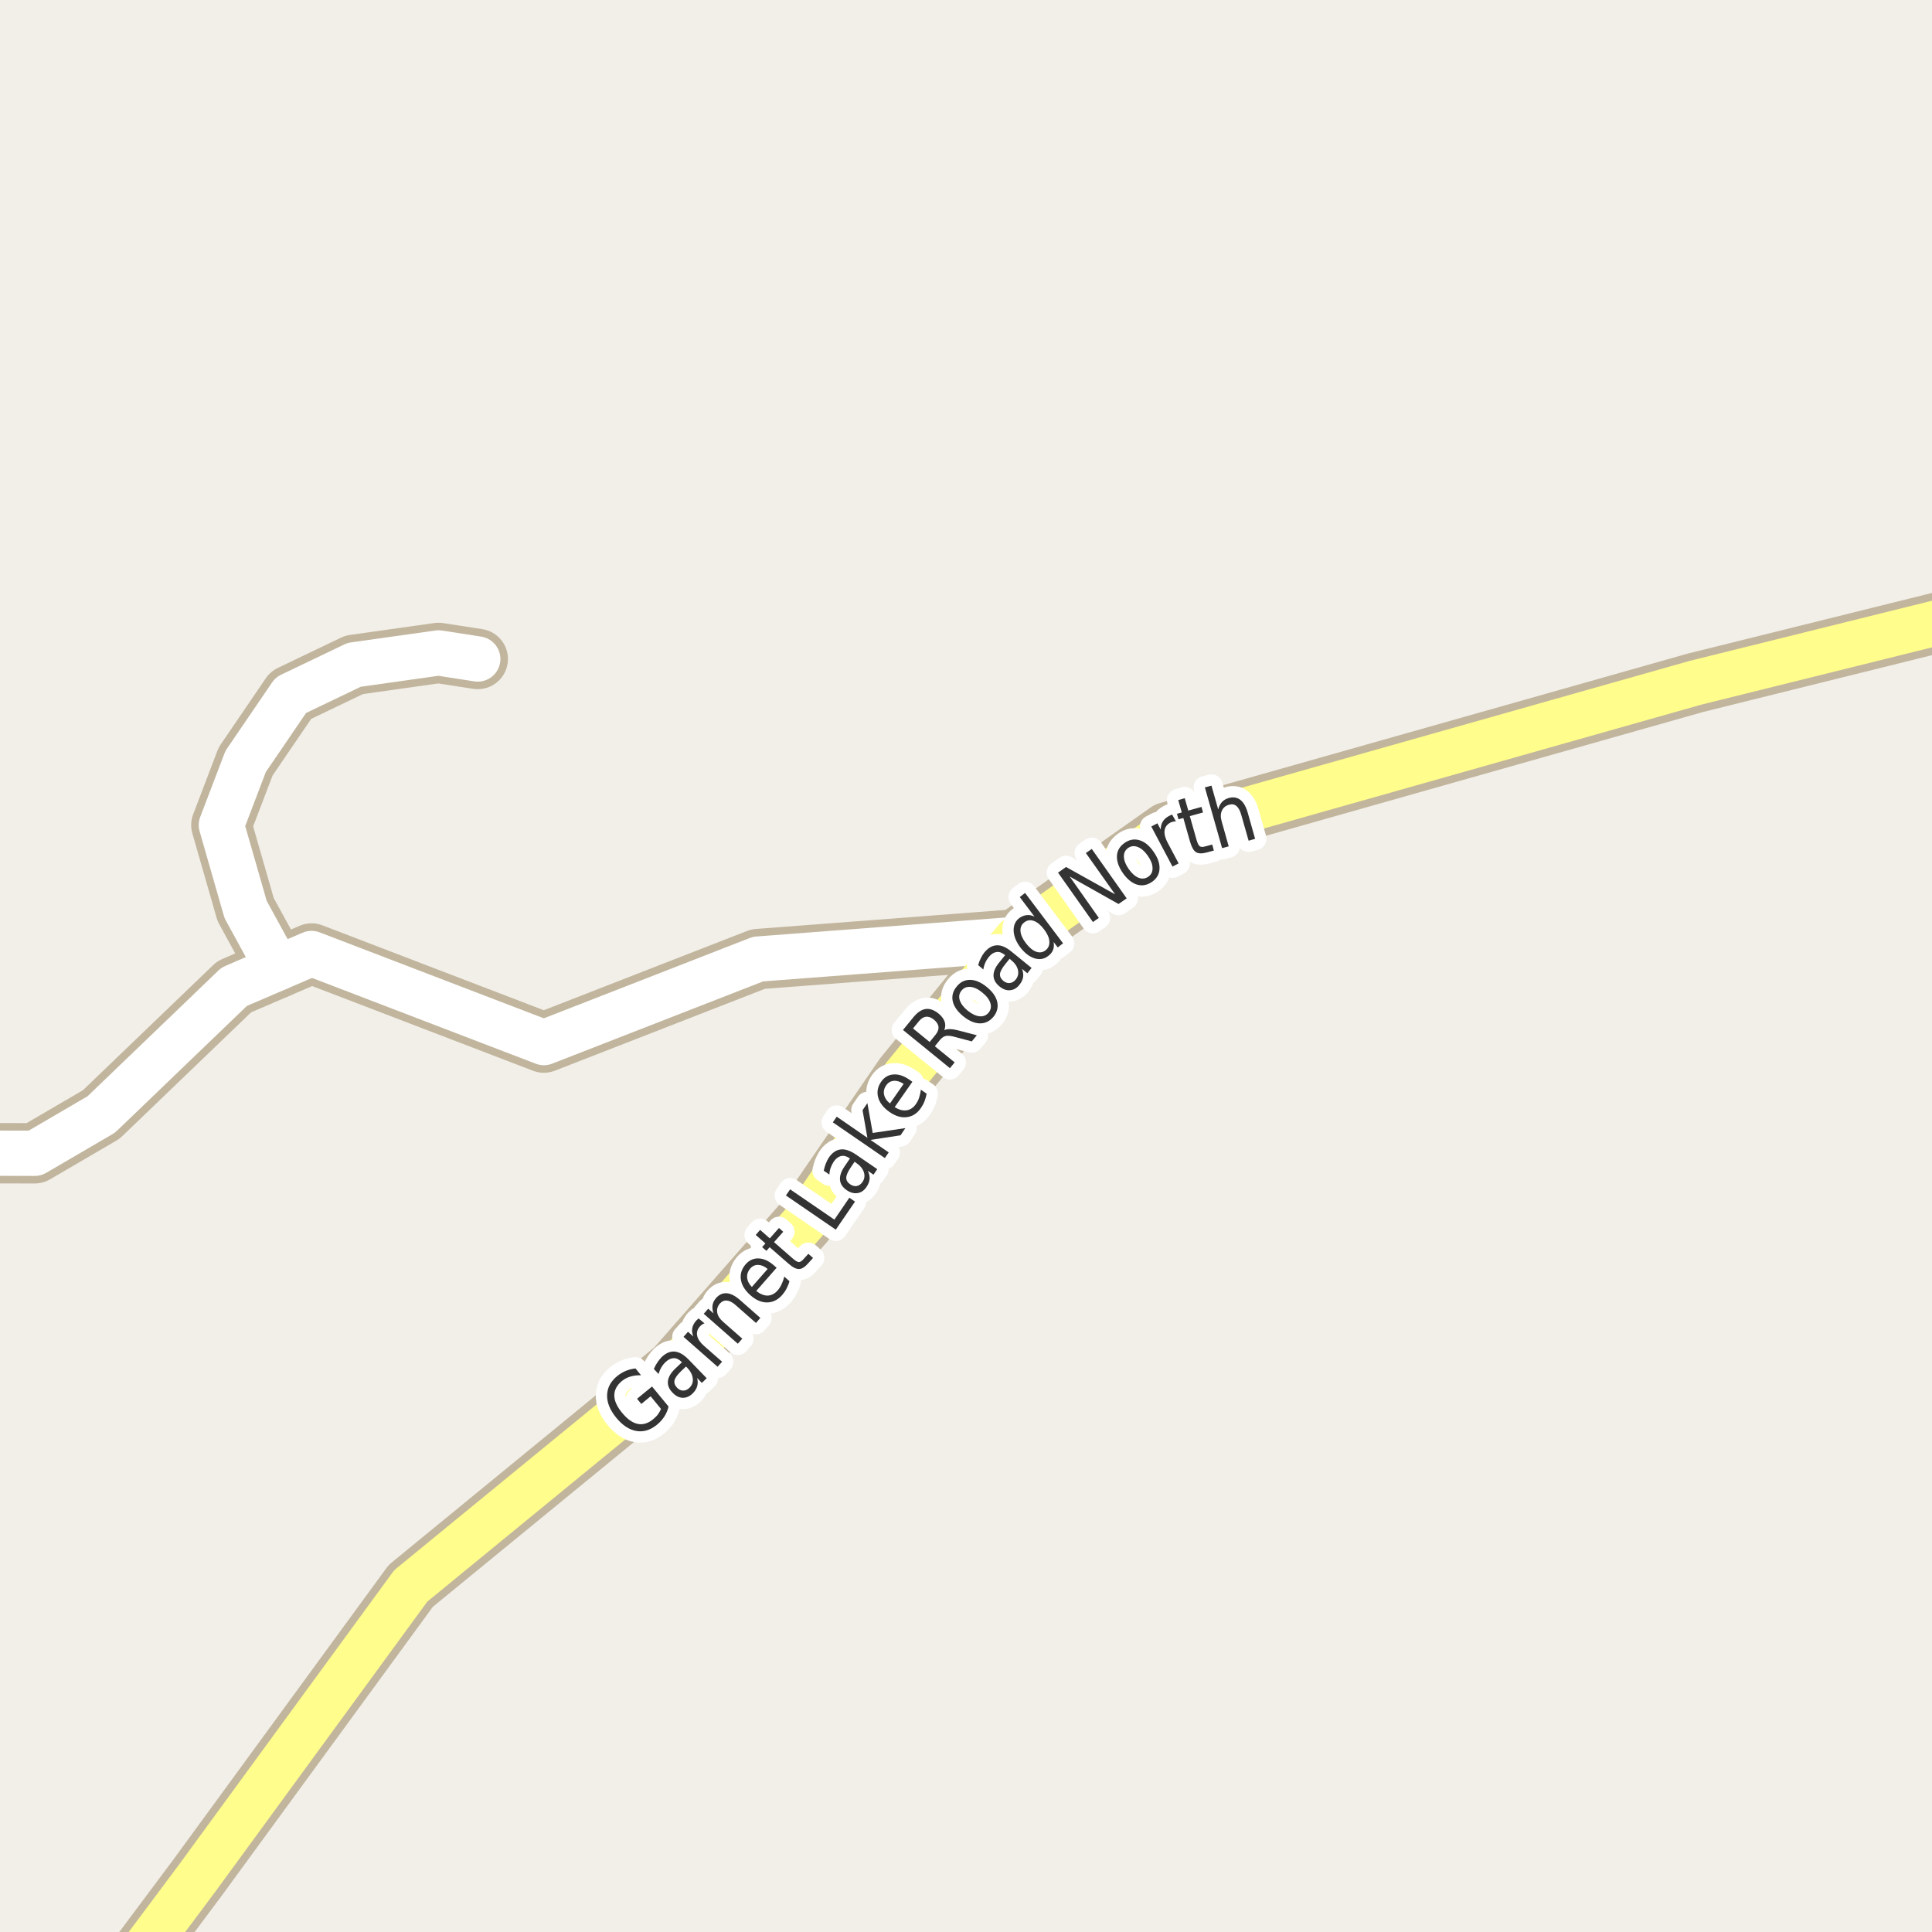 <?xml version="1.0" encoding="UTF-8"?>
<svg xmlns="http://www.w3.org/2000/svg" xmlns:xlink="http://www.w3.org/1999/xlink" width="256pt" height="256pt" viewBox="0 0 256 256" version="1.1">
<g id="surface2">
<rect x="0" y="0" width="256" height="256" style="fill:rgb(94.902%,93.725%,91.373%);fill-opacity:1;stroke:none;"/>
<path style=" stroke:none;fill-rule:evenodd;fill:rgb(60%,70.196%,80%);fill-opacity:1;" d="M -4 -4 L 259 -4 L 259 259 L 259 -4 Z M -4 -4 "/>
<path style="fill:none;stroke-width:1;stroke-linecap:round;stroke-linejoin:round;stroke:rgb(70.196%,77.647%,83.137%);stroke-opacity:1;stroke-miterlimit:10;" d="M -4 -4 L 259 -4 L 259 259 L 259 -4 L -4 -4 "/>
<path style="fill:none;stroke-width:8;stroke-linecap:round;stroke-linejoin:round;stroke:rgb(75.686%,70.98%,61.569%);stroke-opacity:1;stroke-miterlimit:10;" d="M 36.789 128.273 L 32.547 120.52 L 29.332 109.324 L 32.547 100.898 L 38.535 92.113 L 46.926 88.094 L 58.109 86.516 L 63.305 87.32 "/>
<path style="fill:none;stroke-width:8;stroke-linecap:round;stroke-linejoin:round;stroke:rgb(75.686%,70.98%,61.569%);stroke-opacity:1;stroke-miterlimit:10;" d="M -9 152.789 L 4.609 152.816 L 13.418 147.672 L 31.031 130.75 L 36.789 128.273 L 41.285 126.344 L 72.066 138.148 L 100.449 127.082 L 134.621 124.477 "/>
<path style="fill:none;stroke-width:8;stroke-linecap:round;stroke-linejoin:round;stroke:rgb(75.686%,70.98%,61.569%);stroke-opacity:1;stroke-miterlimit:10;" d="M 14.824 264 L 26.133 248.855 L 54.43 210.137 L 89.484 181.426 L 106.629 161.871 L 119.805 142.656 L 134.621 124.477 L 154.777 110.258 L 224.664 90.469 L 264 80.703 "/>
<path style="fill:none;stroke-width:6;stroke-linecap:round;stroke-linejoin:round;stroke:rgb(100%,100%,100%);stroke-opacity:1;stroke-miterlimit:10;" d="M 36.789 128.273 L 32.547 120.52 L 29.332 109.324 L 32.547 100.898 L 38.535 92.113 L 46.926 88.094 L 58.109 86.516 L 63.305 87.32 "/>
<path style="fill:none;stroke-width:6;stroke-linecap:round;stroke-linejoin:round;stroke:rgb(100%,100%,100%);stroke-opacity:1;stroke-miterlimit:10;" d="M -9 152.789 L 4.609 152.816 L 13.418 147.672 L 31.031 130.75 L 36.789 128.273 L 41.285 126.344 L 72.066 138.148 L 100.449 127.082 L 134.621 124.477 "/>
<path style="fill:none;stroke-width:6;stroke-linecap:round;stroke-linejoin:round;stroke:rgb(100%,99.216%,54.51%);stroke-opacity:1;stroke-miterlimit:10;" d="M 14.824 264 L 26.133 248.855 L 54.43 210.137 L 89.484 181.426 L 106.629 161.871 L 119.805 142.656 L 134.621 124.477 L 154.777 110.258 L 224.664 90.469 L 264 80.703 "/>
<path style="fill:none;stroke-width:3;stroke-linecap:round;stroke-linejoin:round;stroke:rgb(100%,100%,100%);stroke-opacity:1;stroke-miterlimit:10;" d="M 87.586 186.688 L 86.211 185.016 L 84.977 186.031 L 84.414 185.344 L 86.398 183.719 L 88.586 186.375 C 88.48 186.844 88.297 187.281 88.039 187.688 C 87.777 188.094 87.449 188.461 87.055 188.781 C 86.18 189.5 85.262 189.777 84.305 189.609 C 83.359 189.445 82.473 188.855 81.648 187.844 C 80.816 186.824 80.414 185.828 80.445 184.859 C 80.469 183.891 80.914 183.047 81.789 182.328 C 82.156 182.039 82.539 181.809 82.945 181.641 C 83.352 181.477 83.773 181.371 84.211 181.328 L 84.945 182.234 C 84.445 182.215 83.984 182.266 83.57 182.391 C 83.145 182.508 82.758 182.703 82.414 182.984 C 81.738 183.547 81.398 184.184 81.398 184.891 C 81.398 185.602 81.742 186.371 82.43 187.203 C 83.117 188.039 83.805 188.527 84.492 188.672 C 85.188 188.82 85.875 188.609 86.555 188.047 C 86.824 187.828 87.039 187.609 87.195 187.391 C 87.359 187.164 87.492 186.93 87.586 186.688 Z M 90.25 181.684 C 89.73 182.184 89.438 182.598 89.375 182.918 C 89.305 183.242 89.418 183.566 89.719 183.887 C 89.957 184.129 90.223 184.254 90.516 184.262 C 90.816 184.262 91.094 184.145 91.344 183.902 C 91.707 183.551 91.859 183.133 91.797 182.652 C 91.742 182.164 91.5 181.691 91.062 181.23 L 90.891 181.074 Z M 91.25 180.152 L 93.641 182.621 L 93 183.246 L 92.375 182.59 C 92.477 182.988 92.477 183.355 92.375 183.699 C 92.281 184.035 92.078 184.352 91.766 184.652 C 91.367 185.039 90.93 185.227 90.453 185.215 C 89.973 185.195 89.531 184.973 89.125 184.543 C 88.656 184.066 88.449 183.559 88.5 183.027 C 88.555 182.488 88.871 181.934 89.453 181.371 L 90.359 180.512 L 90.297 180.449 C 89.973 180.117 89.633 179.957 89.266 179.965 C 88.902 179.977 88.543 180.148 88.188 180.48 C 87.969 180.691 87.781 180.93 87.625 181.199 C 87.469 181.461 87.352 181.746 87.266 182.059 L 86.641 181.402 C 86.777 181.07 86.934 180.777 87.109 180.527 C 87.277 180.27 87.465 180.035 87.672 179.824 C 88.234 179.285 88.812 179.039 89.406 179.09 C 90 179.145 90.613 179.496 91.25 180.152 Z M 93.352 175.355 C 93.227 175.387 93.117 175.441 93.023 175.512 C 92.922 175.586 92.828 175.668 92.742 175.762 C 92.398 176.148 92.281 176.566 92.383 177.012 C 92.477 177.449 92.781 177.895 93.289 178.34 L 95.68 180.434 L 95.086 181.105 L 90.57 177.137 L 91.164 176.465 L 91.867 177.09 C 91.711 176.707 91.664 176.34 91.727 175.996 C 91.789 175.652 91.961 175.32 92.242 174.996 C 92.285 174.957 92.336 174.91 92.398 174.855 C 92.453 174.805 92.508 174.754 92.57 174.699 Z M 98.031 172.238 L 100.75 174.629 L 100.172 175.301 L 97.469 172.926 C 97.043 172.551 96.656 172.355 96.312 172.332 C 95.961 172.301 95.652 172.434 95.391 172.723 C 95.078 173.09 94.961 173.484 95.031 173.91 C 95.105 174.34 95.359 174.746 95.797 175.129 L 98.359 177.379 L 97.766 178.051 L 93.25 174.082 L 93.844 173.41 L 94.547 174.035 C 94.402 173.629 94.359 173.262 94.422 172.926 C 94.477 172.594 94.633 172.281 94.891 171.988 C 95.297 171.531 95.766 171.324 96.297 171.363 C 96.82 171.395 97.395 171.688 98.031 172.238 Z M 102.547 167.672 L 102.906 167.984 L 100.203 171.062 C 100.746 171.48 101.258 171.684 101.734 171.672 C 102.223 171.652 102.66 171.422 103.047 170.984 C 103.266 170.727 103.441 170.445 103.578 170.141 C 103.723 169.84 103.836 169.512 103.922 169.156 L 104.609 169.766 C 104.516 170.109 104.383 170.438 104.219 170.75 C 104.062 171.055 103.875 171.328 103.656 171.578 C 103.082 172.234 102.414 172.57 101.656 172.578 C 100.906 172.59 100.172 172.277 99.453 171.641 C 98.715 170.996 98.289 170.305 98.172 169.562 C 98.059 168.824 98.266 168.148 98.797 167.531 C 99.277 166.98 99.855 166.719 100.531 166.75 C 101.199 166.773 101.867 167.078 102.547 167.672 Z M 101.719 168.141 C 101.305 167.797 100.891 167.621 100.484 167.609 C 100.07 167.59 99.719 167.742 99.438 168.062 C 99.105 168.438 98.961 168.844 99 169.281 C 99.031 169.719 99.242 170.137 99.625 170.531 Z M 100.719 162.965 L 102 164.09 L 103.219 162.715 L 103.781 163.215 L 102.562 164.59 L 105.031 166.746 C 105.395 167.07 105.672 167.23 105.859 167.23 C 106.047 167.23 106.258 167.09 106.5 166.809 L 107.109 166.137 L 107.734 166.684 L 107.125 167.355 C 106.676 167.879 106.258 168.145 105.875 168.152 C 105.488 168.164 105.016 167.918 104.453 167.418 L 101.984 165.262 L 101.547 165.746 L 100.984 165.246 L 101.422 164.762 L 100.141 163.637 Z M 104.137 158.406 L 104.699 157.594 L 110.559 161.609 L 112.543 158.703 L 113.293 159.219 L 110.746 162.938 Z M 112.742 154.668 C 112.336 155.262 112.133 155.73 112.133 156.074 C 112.133 156.41 112.312 156.695 112.664 156.934 C 112.957 157.133 113.242 157.207 113.523 157.152 C 113.812 157.102 114.062 156.93 114.273 156.637 C 114.555 156.223 114.617 155.777 114.461 155.309 C 114.305 154.84 113.961 154.43 113.43 154.074 L 113.242 153.934 Z M 113.414 152.98 L 116.242 154.918 L 115.742 155.652 L 114.992 155.137 C 115.18 155.523 115.258 155.887 115.227 156.23 C 115.195 156.574 115.055 156.93 114.805 157.293 C 114.492 157.754 114.102 158.02 113.633 158.09 C 113.164 158.164 112.691 158.039 112.211 157.715 C 111.648 157.332 111.348 156.871 111.305 156.34 C 111.254 155.809 111.457 155.211 111.914 154.543 L 112.617 153.512 L 112.539 153.449 C 112.156 153.191 111.785 153.102 111.43 153.184 C 111.078 153.27 110.758 153.512 110.477 153.918 C 110.312 154.168 110.176 154.441 110.07 154.73 C 109.969 155.023 109.91 155.324 109.898 155.637 L 109.148 155.121 C 109.223 154.777 109.316 154.461 109.43 154.168 C 109.547 153.879 109.68 153.613 109.836 153.371 C 110.285 152.727 110.805 152.371 111.398 152.309 C 111.984 152.238 112.656 152.461 113.414 152.98 Z M 110.355 148.715 L 110.871 147.965 L 114.934 150.762 L 114.293 147.105 L 114.934 146.168 L 115.637 150.121 L 119.965 149.48 L 119.324 150.434 L 115.34 151.043 L 117.762 152.699 L 117.246 153.449 Z M 120.488 143.059 L 120.895 143.34 L 118.551 146.699 C 119.125 147.055 119.652 147.195 120.129 147.121 C 120.617 147.051 121.027 146.773 121.363 146.293 C 121.559 146.012 121.707 145.715 121.801 145.402 C 121.902 145.09 121.977 144.754 122.02 144.387 L 122.785 144.918 C 122.723 145.262 122.629 145.598 122.504 145.918 C 122.379 146.242 122.215 146.543 122.02 146.824 C 121.527 147.535 120.91 147.934 120.16 148.027 C 119.41 148.121 118.645 147.895 117.863 147.34 C 117.062 146.777 116.562 146.137 116.363 145.418 C 116.168 144.699 116.297 144.008 116.754 143.34 C 117.172 142.738 117.719 142.414 118.395 142.371 C 119.062 142.32 119.762 142.551 120.488 143.059 Z M 119.738 143.621 C 119.281 143.32 118.848 143.184 118.441 143.215 C 118.027 143.246 117.691 143.441 117.441 143.793 C 117.152 144.199 117.051 144.617 117.145 145.043 C 117.23 145.473 117.488 145.863 117.926 146.215 Z M 125.121 136.508 C 125.309 136.406 125.562 136.359 125.887 136.367 C 126.207 136.367 126.613 136.438 127.105 136.57 L 129.434 137.18 L 128.762 137.992 L 126.59 137.414 C 126.016 137.25 125.59 137.203 125.309 137.273 C 125.039 137.336 124.785 137.516 124.543 137.805 L 123.871 138.633 L 126.496 140.773 L 125.871 141.539 L 119.652 136.477 L 121.043 134.773 C 121.574 134.129 122.117 133.77 122.668 133.695 C 123.211 133.625 123.785 133.832 124.387 134.32 C 124.773 134.645 125.035 134.992 125.168 135.367 C 125.293 135.734 125.277 136.113 125.121 136.508 Z M 120.98 136.273 L 123.184 138.07 L 123.949 137.133 C 124.254 136.758 124.387 136.406 124.355 136.07 C 124.316 135.727 124.113 135.406 123.746 135.102 C 123.383 134.812 123.035 134.688 122.699 134.727 C 122.367 134.758 122.051 134.961 121.746 135.336 Z M 127.402 131.258 C 127.102 131.625 127.023 132.047 127.168 132.523 C 127.316 132.992 127.664 133.457 128.215 133.914 C 128.777 134.363 129.305 134.613 129.793 134.664 C 130.293 134.707 130.691 134.547 130.996 134.18 C 131.297 133.805 131.375 133.383 131.23 132.914 C 131.082 132.438 130.73 131.973 130.168 131.523 C 129.613 131.066 129.098 130.816 128.605 130.773 C 128.105 130.723 127.707 130.883 127.402 131.258 Z M 126.762 130.727 C 127.242 130.125 127.84 129.828 128.559 129.836 C 129.27 129.848 130 130.164 130.762 130.789 C 131.52 131.406 131.98 132.062 132.137 132.758 C 132.293 133.457 132.129 134.109 131.652 134.711 C 131.152 135.316 130.543 135.613 129.824 135.602 C 129.117 135.582 128.383 135.266 127.621 134.648 C 126.863 134.023 126.402 133.367 126.246 132.68 C 126.09 131.984 126.262 131.332 126.762 130.727 Z M 133.223 127.727 C 132.777 128.281 132.535 128.723 132.504 129.055 C 132.473 129.391 132.625 129.695 132.957 129.977 C 133.23 130.195 133.508 130.289 133.801 130.258 C 134.09 130.227 134.352 130.078 134.582 129.805 C 134.895 129.422 134.992 128.988 134.879 128.508 C 134.762 128.031 134.457 127.594 133.957 127.195 L 133.785 127.039 Z M 134.02 126.086 L 136.691 128.258 L 136.129 128.961 L 135.426 128.383 C 135.57 128.77 135.617 129.133 135.566 129.477 C 135.512 129.82 135.348 130.164 135.066 130.508 C 134.723 130.938 134.309 131.172 133.832 131.211 C 133.363 131.254 132.902 131.086 132.441 130.711 C 131.922 130.285 131.656 129.805 131.645 129.273 C 131.637 128.734 131.891 128.148 132.41 127.523 L 133.191 126.555 L 133.113 126.508 C 132.762 126.219 132.402 126.098 132.035 126.148 C 131.672 126.203 131.34 126.414 131.035 126.789 C 130.84 127.031 130.676 127.289 130.551 127.57 C 130.426 127.852 130.344 128.148 130.301 128.461 L 129.613 127.883 C 129.707 127.531 129.828 127.219 129.973 126.945 C 130.109 126.664 130.266 126.414 130.441 126.195 C 130.941 125.594 131.488 125.281 132.082 125.258 C 132.668 125.227 133.312 125.504 134.02 126.086 Z M 137.078 121.461 L 135.125 118.867 L 135.828 118.32 L 140.859 124.992 L 140.156 125.539 L 139.609 124.82 C 139.68 125.219 139.656 125.57 139.531 125.883 C 139.406 126.195 139.18 126.469 138.859 126.695 C 138.336 127.094 137.738 127.188 137.062 126.977 C 136.387 126.758 135.762 126.273 135.188 125.523 C 134.625 124.766 134.336 124.031 134.312 123.32 C 134.293 122.602 134.543 122.047 135.062 121.648 C 135.387 121.422 135.715 121.289 136.047 121.258 C 136.383 121.219 136.723 121.285 137.078 121.461 Z M 135.922 124.961 C 136.371 125.547 136.82 125.926 137.281 126.102 C 137.738 126.27 138.156 126.211 138.531 125.93 C 138.906 125.641 139.078 125.25 139.047 124.758 C 139.023 124.27 138.789 123.734 138.344 123.148 C 137.906 122.566 137.453 122.191 136.984 122.023 C 136.527 121.859 136.109 121.922 135.734 122.211 C 135.359 122.492 135.188 122.879 135.219 123.367 C 135.25 123.848 135.484 124.379 135.922 124.961 Z M 140.195 115.629 L 141.258 114.879 L 147.758 118.504 L 143.883 113.035 L 144.664 112.488 L 149.289 119.035 L 148.211 119.785 L 141.742 116.145 L 145.602 121.629 L 144.82 122.176 Z M 149.484 112.359 C 149.09 112.641 148.902 113.031 148.922 113.531 C 148.945 114.031 149.156 114.574 149.562 115.156 C 149.98 115.742 150.414 116.125 150.875 116.312 C 151.344 116.492 151.773 116.438 152.172 116.156 C 152.555 115.887 152.738 115.5 152.719 115 C 152.707 114.5 152.492 113.961 152.078 113.375 C 151.672 112.793 151.234 112.414 150.766 112.234 C 150.297 112.047 149.871 112.09 149.484 112.359 Z M 149.016 111.688 C 149.641 111.25 150.289 111.133 150.969 111.328 C 151.656 111.527 152.281 112.031 152.844 112.844 C 153.414 113.648 153.68 114.406 153.641 115.125 C 153.609 115.836 153.281 116.406 152.656 116.844 C 152.008 117.293 151.348 117.418 150.672 117.219 C 149.996 117.012 149.371 116.508 148.797 115.703 C 148.234 114.891 147.969 114.133 148 113.422 C 148.031 112.715 148.371 112.137 149.016 111.688 Z M 155.816 108.844 C 155.691 108.844 155.566 108.855 155.441 108.875 C 155.324 108.898 155.207 108.938 155.082 109 C 154.633 109.242 154.379 109.586 154.316 110.031 C 154.254 110.48 154.379 111.008 154.691 111.609 L 156.176 114.406 L 155.363 114.828 L 152.551 109.516 L 153.363 109.094 L 153.801 109.922 C 153.801 109.516 153.891 109.168 154.066 108.875 C 154.246 108.574 154.52 108.324 154.895 108.125 C 154.945 108.094 155.008 108.062 155.082 108.031 C 155.152 108 155.23 107.969 155.316 107.938 Z M 156.984 105.766 L 157.453 107.406 L 159.203 106.922 L 159.406 107.656 L 157.656 108.141 L 158.547 111.281 C 158.68 111.75 158.828 112.039 158.984 112.141 C 159.141 112.246 159.395 112.246 159.75 112.141 L 160.625 111.906 L 160.844 112.703 L 159.969 112.938 C 159.312 113.125 158.816 113.121 158.484 112.922 C 158.16 112.715 157.895 112.25 157.688 111.531 L 156.797 108.391 L 156.156 108.562 L 155.953 107.828 L 156.594 107.656 L 156.125 106.016 Z M 165.324 107.664 L 166.309 111.148 L 165.449 111.398 L 164.465 107.945 C 164.309 107.395 164.094 107.008 163.824 106.789 C 163.551 106.57 163.23 106.52 162.855 106.633 C 162.395 106.758 162.078 107.023 161.902 107.43 C 161.723 107.828 161.719 108.305 161.887 108.867 L 162.809 112.148 L 161.934 112.383 L 159.652 104.336 L 160.527 104.102 L 161.418 107.258 C 161.52 106.852 161.688 106.523 161.918 106.273 C 162.145 106.023 162.441 105.848 162.809 105.742 C 163.402 105.578 163.91 105.656 164.34 105.977 C 164.766 106.301 165.094 106.863 165.324 107.664 Z M 165.324 107.664 "/>
<path style=" stroke:none;fill-rule:evenodd;fill:rgb(20%,20%,20%);fill-opacity:1;" d="M 87.586 186.688 L 86.211 185.016 L 84.977 186.031 L 84.414 185.344 L 86.398 183.719 L 88.586 186.375 C 88.48 186.844 88.297 187.281 88.039 187.688 C 87.777 188.094 87.449 188.461 87.055 188.781 C 86.18 189.5 85.262 189.777 84.305 189.609 C 83.359 189.445 82.473 188.855 81.648 187.844 C 80.816 186.824 80.414 185.828 80.445 184.859 C 80.469 183.891 80.914 183.047 81.789 182.328 C 82.156 182.039 82.539 181.809 82.945 181.641 C 83.352 181.477 83.773 181.371 84.211 181.328 L 84.945 182.234 C 84.445 182.215 83.984 182.266 83.57 182.391 C 83.145 182.508 82.758 182.703 82.414 182.984 C 81.738 183.547 81.398 184.184 81.398 184.891 C 81.398 185.602 81.742 186.371 82.43 187.203 C 83.117 188.039 83.805 188.527 84.492 188.672 C 85.188 188.82 85.875 188.609 86.555 188.047 C 86.824 187.828 87.039 187.609 87.195 187.391 C 87.359 187.164 87.492 186.93 87.586 186.688 Z M 90.25 181.684 C 89.73 182.184 89.438 182.598 89.375 182.918 C 89.305 183.242 89.418 183.566 89.719 183.887 C 89.957 184.129 90.223 184.254 90.516 184.262 C 90.816 184.262 91.094 184.145 91.344 183.902 C 91.707 183.551 91.859 183.133 91.797 182.652 C 91.742 182.164 91.5 181.691 91.062 181.23 L 90.891 181.074 Z M 91.25 180.152 L 93.641 182.621 L 93 183.246 L 92.375 182.59 C 92.477 182.988 92.477 183.355 92.375 183.699 C 92.281 184.035 92.078 184.352 91.766 184.652 C 91.367 185.039 90.93 185.227 90.453 185.215 C 89.973 185.195 89.531 184.973 89.125 184.543 C 88.656 184.066 88.449 183.559 88.5 183.027 C 88.555 182.488 88.871 181.934 89.453 181.371 L 90.359 180.512 L 90.297 180.449 C 89.973 180.117 89.633 179.957 89.266 179.965 C 88.902 179.977 88.543 180.148 88.188 180.48 C 87.969 180.691 87.781 180.93 87.625 181.199 C 87.469 181.461 87.352 181.746 87.266 182.059 L 86.641 181.402 C 86.777 181.07 86.934 180.777 87.109 180.527 C 87.277 180.27 87.465 180.035 87.672 179.824 C 88.234 179.285 88.812 179.039 89.406 179.09 C 90 179.145 90.613 179.496 91.25 180.152 Z M 93.352 175.355 C 93.227 175.387 93.117 175.441 93.023 175.512 C 92.922 175.586 92.828 175.668 92.742 175.762 C 92.398 176.148 92.281 176.566 92.383 177.012 C 92.477 177.449 92.781 177.895 93.289 178.34 L 95.68 180.434 L 95.086 181.105 L 90.57 177.137 L 91.164 176.465 L 91.867 177.09 C 91.711 176.707 91.664 176.34 91.727 175.996 C 91.789 175.652 91.961 175.32 92.242 174.996 C 92.285 174.957 92.336 174.91 92.398 174.855 C 92.453 174.805 92.508 174.754 92.57 174.699 Z M 98.031 172.238 L 100.75 174.629 L 100.172 175.301 L 97.469 172.926 C 97.043 172.551 96.656 172.355 96.312 172.332 C 95.961 172.301 95.652 172.434 95.391 172.723 C 95.078 173.09 94.961 173.484 95.031 173.91 C 95.105 174.34 95.359 174.746 95.797 175.129 L 98.359 177.379 L 97.766 178.051 L 93.25 174.082 L 93.844 173.41 L 94.547 174.035 C 94.402 173.629 94.359 173.262 94.422 172.926 C 94.477 172.594 94.633 172.281 94.891 171.988 C 95.297 171.531 95.766 171.324 96.297 171.363 C 96.82 171.395 97.395 171.688 98.031 172.238 Z M 102.547 167.672 L 102.906 167.984 L 100.203 171.062 C 100.746 171.48 101.258 171.684 101.734 171.672 C 102.223 171.652 102.66 171.422 103.047 170.984 C 103.266 170.727 103.441 170.445 103.578 170.141 C 103.723 169.84 103.836 169.512 103.922 169.156 L 104.609 169.766 C 104.516 170.109 104.383 170.438 104.219 170.75 C 104.062 171.055 103.875 171.328 103.656 171.578 C 103.082 172.234 102.414 172.57 101.656 172.578 C 100.906 172.59 100.172 172.277 99.453 171.641 C 98.715 170.996 98.289 170.305 98.172 169.562 C 98.059 168.824 98.266 168.148 98.797 167.531 C 99.277 166.98 99.855 166.719 100.531 166.75 C 101.199 166.773 101.867 167.078 102.547 167.672 Z M 101.719 168.141 C 101.305 167.797 100.891 167.621 100.484 167.609 C 100.07 167.59 99.719 167.742 99.438 168.062 C 99.105 168.438 98.961 168.844 99 169.281 C 99.031 169.719 99.242 170.137 99.625 170.531 Z M 100.719 162.965 L 102 164.09 L 103.219 162.715 L 103.781 163.215 L 102.562 164.59 L 105.031 166.746 C 105.395 167.07 105.672 167.23 105.859 167.23 C 106.047 167.23 106.258 167.09 106.5 166.809 L 107.109 166.137 L 107.734 166.684 L 107.125 167.355 C 106.676 167.879 106.258 168.145 105.875 168.152 C 105.488 168.164 105.016 167.918 104.453 167.418 L 101.984 165.262 L 101.547 165.746 L 100.984 165.246 L 101.422 164.762 L 100.141 163.637 Z M 104.137 158.406 L 104.699 157.594 L 110.559 161.609 L 112.543 158.703 L 113.293 159.219 L 110.746 162.938 Z M 112.742 154.668 C 112.336 155.262 112.133 155.73 112.133 156.074 C 112.133 156.41 112.312 156.695 112.664 156.934 C 112.957 157.133 113.242 157.207 113.523 157.152 C 113.812 157.102 114.062 156.93 114.273 156.637 C 114.555 156.223 114.617 155.777 114.461 155.309 C 114.305 154.84 113.961 154.43 113.43 154.074 L 113.242 153.934 Z M 113.414 152.98 L 116.242 154.918 L 115.742 155.652 L 114.992 155.137 C 115.18 155.523 115.258 155.887 115.227 156.23 C 115.195 156.574 115.055 156.93 114.805 157.293 C 114.492 157.754 114.102 158.02 113.633 158.09 C 113.164 158.164 112.691 158.039 112.211 157.715 C 111.648 157.332 111.348 156.871 111.305 156.34 C 111.254 155.809 111.457 155.211 111.914 154.543 L 112.617 153.512 L 112.539 153.449 C 112.156 153.191 111.785 153.102 111.43 153.184 C 111.078 153.27 110.758 153.512 110.477 153.918 C 110.312 154.168 110.176 154.441 110.07 154.73 C 109.969 155.023 109.91 155.324 109.898 155.637 L 109.148 155.121 C 109.223 154.777 109.316 154.461 109.43 154.168 C 109.547 153.879 109.68 153.613 109.836 153.371 C 110.285 152.727 110.805 152.371 111.398 152.309 C 111.984 152.238 112.656 152.461 113.414 152.98 Z M 110.355 148.715 L 110.871 147.965 L 114.934 150.762 L 114.293 147.105 L 114.934 146.168 L 115.637 150.121 L 119.965 149.48 L 119.324 150.434 L 115.34 151.043 L 117.762 152.699 L 117.246 153.449 Z M 120.488 143.059 L 120.895 143.34 L 118.551 146.699 C 119.125 147.055 119.652 147.195 120.129 147.121 C 120.617 147.051 121.027 146.773 121.363 146.293 C 121.559 146.012 121.707 145.715 121.801 145.402 C 121.902 145.09 121.977 144.754 122.02 144.387 L 122.785 144.918 C 122.723 145.262 122.629 145.598 122.504 145.918 C 122.379 146.242 122.215 146.543 122.02 146.824 C 121.527 147.535 120.91 147.934 120.16 148.027 C 119.41 148.121 118.645 147.895 117.863 147.34 C 117.062 146.777 116.562 146.137 116.363 145.418 C 116.168 144.699 116.297 144.008 116.754 143.34 C 117.172 142.738 117.719 142.414 118.395 142.371 C 119.062 142.32 119.762 142.551 120.488 143.059 Z M 119.738 143.621 C 119.281 143.32 118.848 143.184 118.441 143.215 C 118.027 143.246 117.691 143.441 117.441 143.793 C 117.152 144.199 117.051 144.617 117.145 145.043 C 117.23 145.473 117.488 145.863 117.926 146.215 Z M 125.121 136.508 C 125.309 136.406 125.562 136.359 125.887 136.367 C 126.207 136.367 126.613 136.438 127.105 136.57 L 129.434 137.18 L 128.762 137.992 L 126.59 137.414 C 126.016 137.25 125.59 137.203 125.309 137.273 C 125.039 137.336 124.785 137.516 124.543 137.805 L 123.871 138.633 L 126.496 140.773 L 125.871 141.539 L 119.652 136.477 L 121.043 134.773 C 121.574 134.129 122.117 133.77 122.668 133.695 C 123.211 133.625 123.785 133.832 124.387 134.32 C 124.773 134.645 125.035 134.992 125.168 135.367 C 125.293 135.734 125.277 136.113 125.121 136.508 Z M 120.98 136.273 L 123.184 138.07 L 123.949 137.133 C 124.254 136.758 124.387 136.406 124.355 136.07 C 124.316 135.727 124.113 135.406 123.746 135.102 C 123.383 134.812 123.035 134.688 122.699 134.727 C 122.367 134.758 122.051 134.961 121.746 135.336 Z M 127.402 131.258 C 127.102 131.625 127.023 132.047 127.168 132.523 C 127.316 132.992 127.664 133.457 128.215 133.914 C 128.777 134.363 129.305 134.613 129.793 134.664 C 130.293 134.707 130.691 134.547 130.996 134.18 C 131.297 133.805 131.375 133.383 131.23 132.914 C 131.082 132.438 130.73 131.973 130.168 131.523 C 129.613 131.066 129.098 130.816 128.605 130.773 C 128.105 130.723 127.707 130.883 127.402 131.258 Z M 126.762 130.727 C 127.242 130.125 127.84 129.828 128.559 129.836 C 129.27 129.848 130 130.164 130.762 130.789 C 131.52 131.406 131.98 132.062 132.137 132.758 C 132.293 133.457 132.129 134.109 131.652 134.711 C 131.152 135.316 130.543 135.613 129.824 135.602 C 129.117 135.582 128.383 135.266 127.621 134.648 C 126.863 134.023 126.402 133.367 126.246 132.68 C 126.09 131.984 126.262 131.332 126.762 130.727 Z M 133.223 127.727 C 132.777 128.281 132.535 128.723 132.504 129.055 C 132.473 129.391 132.625 129.695 132.957 129.977 C 133.23 130.195 133.508 130.289 133.801 130.258 C 134.09 130.227 134.352 130.078 134.582 129.805 C 134.895 129.422 134.992 128.988 134.879 128.508 C 134.762 128.031 134.457 127.594 133.957 127.195 L 133.785 127.039 Z M 134.02 126.086 L 136.691 128.258 L 136.129 128.961 L 135.426 128.383 C 135.57 128.77 135.617 129.133 135.566 129.477 C 135.512 129.82 135.348 130.164 135.066 130.508 C 134.723 130.938 134.309 131.172 133.832 131.211 C 133.363 131.254 132.902 131.086 132.441 130.711 C 131.922 130.285 131.656 129.805 131.645 129.273 C 131.637 128.734 131.891 128.148 132.41 127.523 L 133.191 126.555 L 133.113 126.508 C 132.762 126.219 132.402 126.098 132.035 126.148 C 131.672 126.203 131.34 126.414 131.035 126.789 C 130.84 127.031 130.676 127.289 130.551 127.57 C 130.426 127.852 130.344 128.148 130.301 128.461 L 129.613 127.883 C 129.707 127.531 129.828 127.219 129.973 126.945 C 130.109 126.664 130.266 126.414 130.441 126.195 C 130.941 125.594 131.488 125.281 132.082 125.258 C 132.668 125.227 133.312 125.504 134.02 126.086 Z M 137.078 121.461 L 135.125 118.867 L 135.828 118.32 L 140.859 124.992 L 140.156 125.539 L 139.609 124.82 C 139.68 125.219 139.656 125.57 139.531 125.883 C 139.406 126.195 139.18 126.469 138.859 126.695 C 138.336 127.094 137.738 127.188 137.062 126.977 C 136.387 126.758 135.762 126.273 135.188 125.523 C 134.625 124.766 134.336 124.031 134.312 123.32 C 134.293 122.602 134.543 122.047 135.062 121.648 C 135.387 121.422 135.715 121.289 136.047 121.258 C 136.383 121.219 136.723 121.285 137.078 121.461 Z M 135.922 124.961 C 136.371 125.547 136.82 125.926 137.281 126.102 C 137.738 126.27 138.156 126.211 138.531 125.93 C 138.906 125.641 139.078 125.25 139.047 124.758 C 139.023 124.27 138.789 123.734 138.344 123.148 C 137.906 122.566 137.453 122.191 136.984 122.023 C 136.527 121.859 136.109 121.922 135.734 122.211 C 135.359 122.492 135.188 122.879 135.219 123.367 C 135.25 123.848 135.484 124.379 135.922 124.961 Z M 140.195 115.629 L 141.258 114.879 L 147.758 118.504 L 143.883 113.035 L 144.664 112.488 L 149.289 119.035 L 148.211 119.785 L 141.742 116.145 L 145.602 121.629 L 144.82 122.176 Z M 149.484 112.359 C 149.09 112.641 148.902 113.031 148.922 113.531 C 148.945 114.031 149.156 114.574 149.562 115.156 C 149.98 115.742 150.414 116.125 150.875 116.312 C 151.344 116.492 151.773 116.438 152.172 116.156 C 152.555 115.887 152.738 115.5 152.719 115 C 152.707 114.5 152.492 113.961 152.078 113.375 C 151.672 112.793 151.234 112.414 150.766 112.234 C 150.297 112.047 149.871 112.09 149.484 112.359 Z M 149.016 111.688 C 149.641 111.25 150.289 111.133 150.969 111.328 C 151.656 111.527 152.281 112.031 152.844 112.844 C 153.414 113.648 153.68 114.406 153.641 115.125 C 153.609 115.836 153.281 116.406 152.656 116.844 C 152.008 117.293 151.348 117.418 150.672 117.219 C 149.996 117.012 149.371 116.508 148.797 115.703 C 148.234 114.891 147.969 114.133 148 113.422 C 148.031 112.715 148.371 112.137 149.016 111.688 Z M 155.816 108.844 C 155.691 108.844 155.566 108.855 155.441 108.875 C 155.324 108.898 155.207 108.938 155.082 109 C 154.633 109.242 154.379 109.586 154.316 110.031 C 154.254 110.48 154.379 111.008 154.691 111.609 L 156.176 114.406 L 155.363 114.828 L 152.551 109.516 L 153.363 109.094 L 153.801 109.922 C 153.801 109.516 153.891 109.168 154.066 108.875 C 154.246 108.574 154.52 108.324 154.895 108.125 C 154.945 108.094 155.008 108.062 155.082 108.031 C 155.152 108 155.23 107.969 155.316 107.938 Z M 156.984 105.766 L 157.453 107.406 L 159.203 106.922 L 159.406 107.656 L 157.656 108.141 L 158.547 111.281 C 158.68 111.75 158.828 112.039 158.984 112.141 C 159.141 112.246 159.395 112.246 159.75 112.141 L 160.625 111.906 L 160.844 112.703 L 159.969 112.938 C 159.312 113.125 158.816 113.121 158.484 112.922 C 158.16 112.715 157.895 112.25 157.688 111.531 L 156.797 108.391 L 156.156 108.562 L 155.953 107.828 L 156.594 107.656 L 156.125 106.016 Z M 165.324 107.664 L 166.309 111.148 L 165.449 111.398 L 164.465 107.945 C 164.309 107.395 164.094 107.008 163.824 106.789 C 163.551 106.57 163.23 106.52 162.855 106.633 C 162.395 106.758 162.078 107.023 161.902 107.43 C 161.723 107.828 161.719 108.305 161.887 108.867 L 162.809 112.148 L 161.934 112.383 L 159.652 104.336 L 160.527 104.102 L 161.418 107.258 C 161.52 106.852 161.688 106.523 161.918 106.273 C 162.145 106.023 162.441 105.848 162.809 105.742 C 163.402 105.578 163.91 105.656 164.34 105.977 C 164.766 106.301 165.094 106.863 165.324 107.664 Z M 165.324 107.664 "/>
</g>
</svg>

